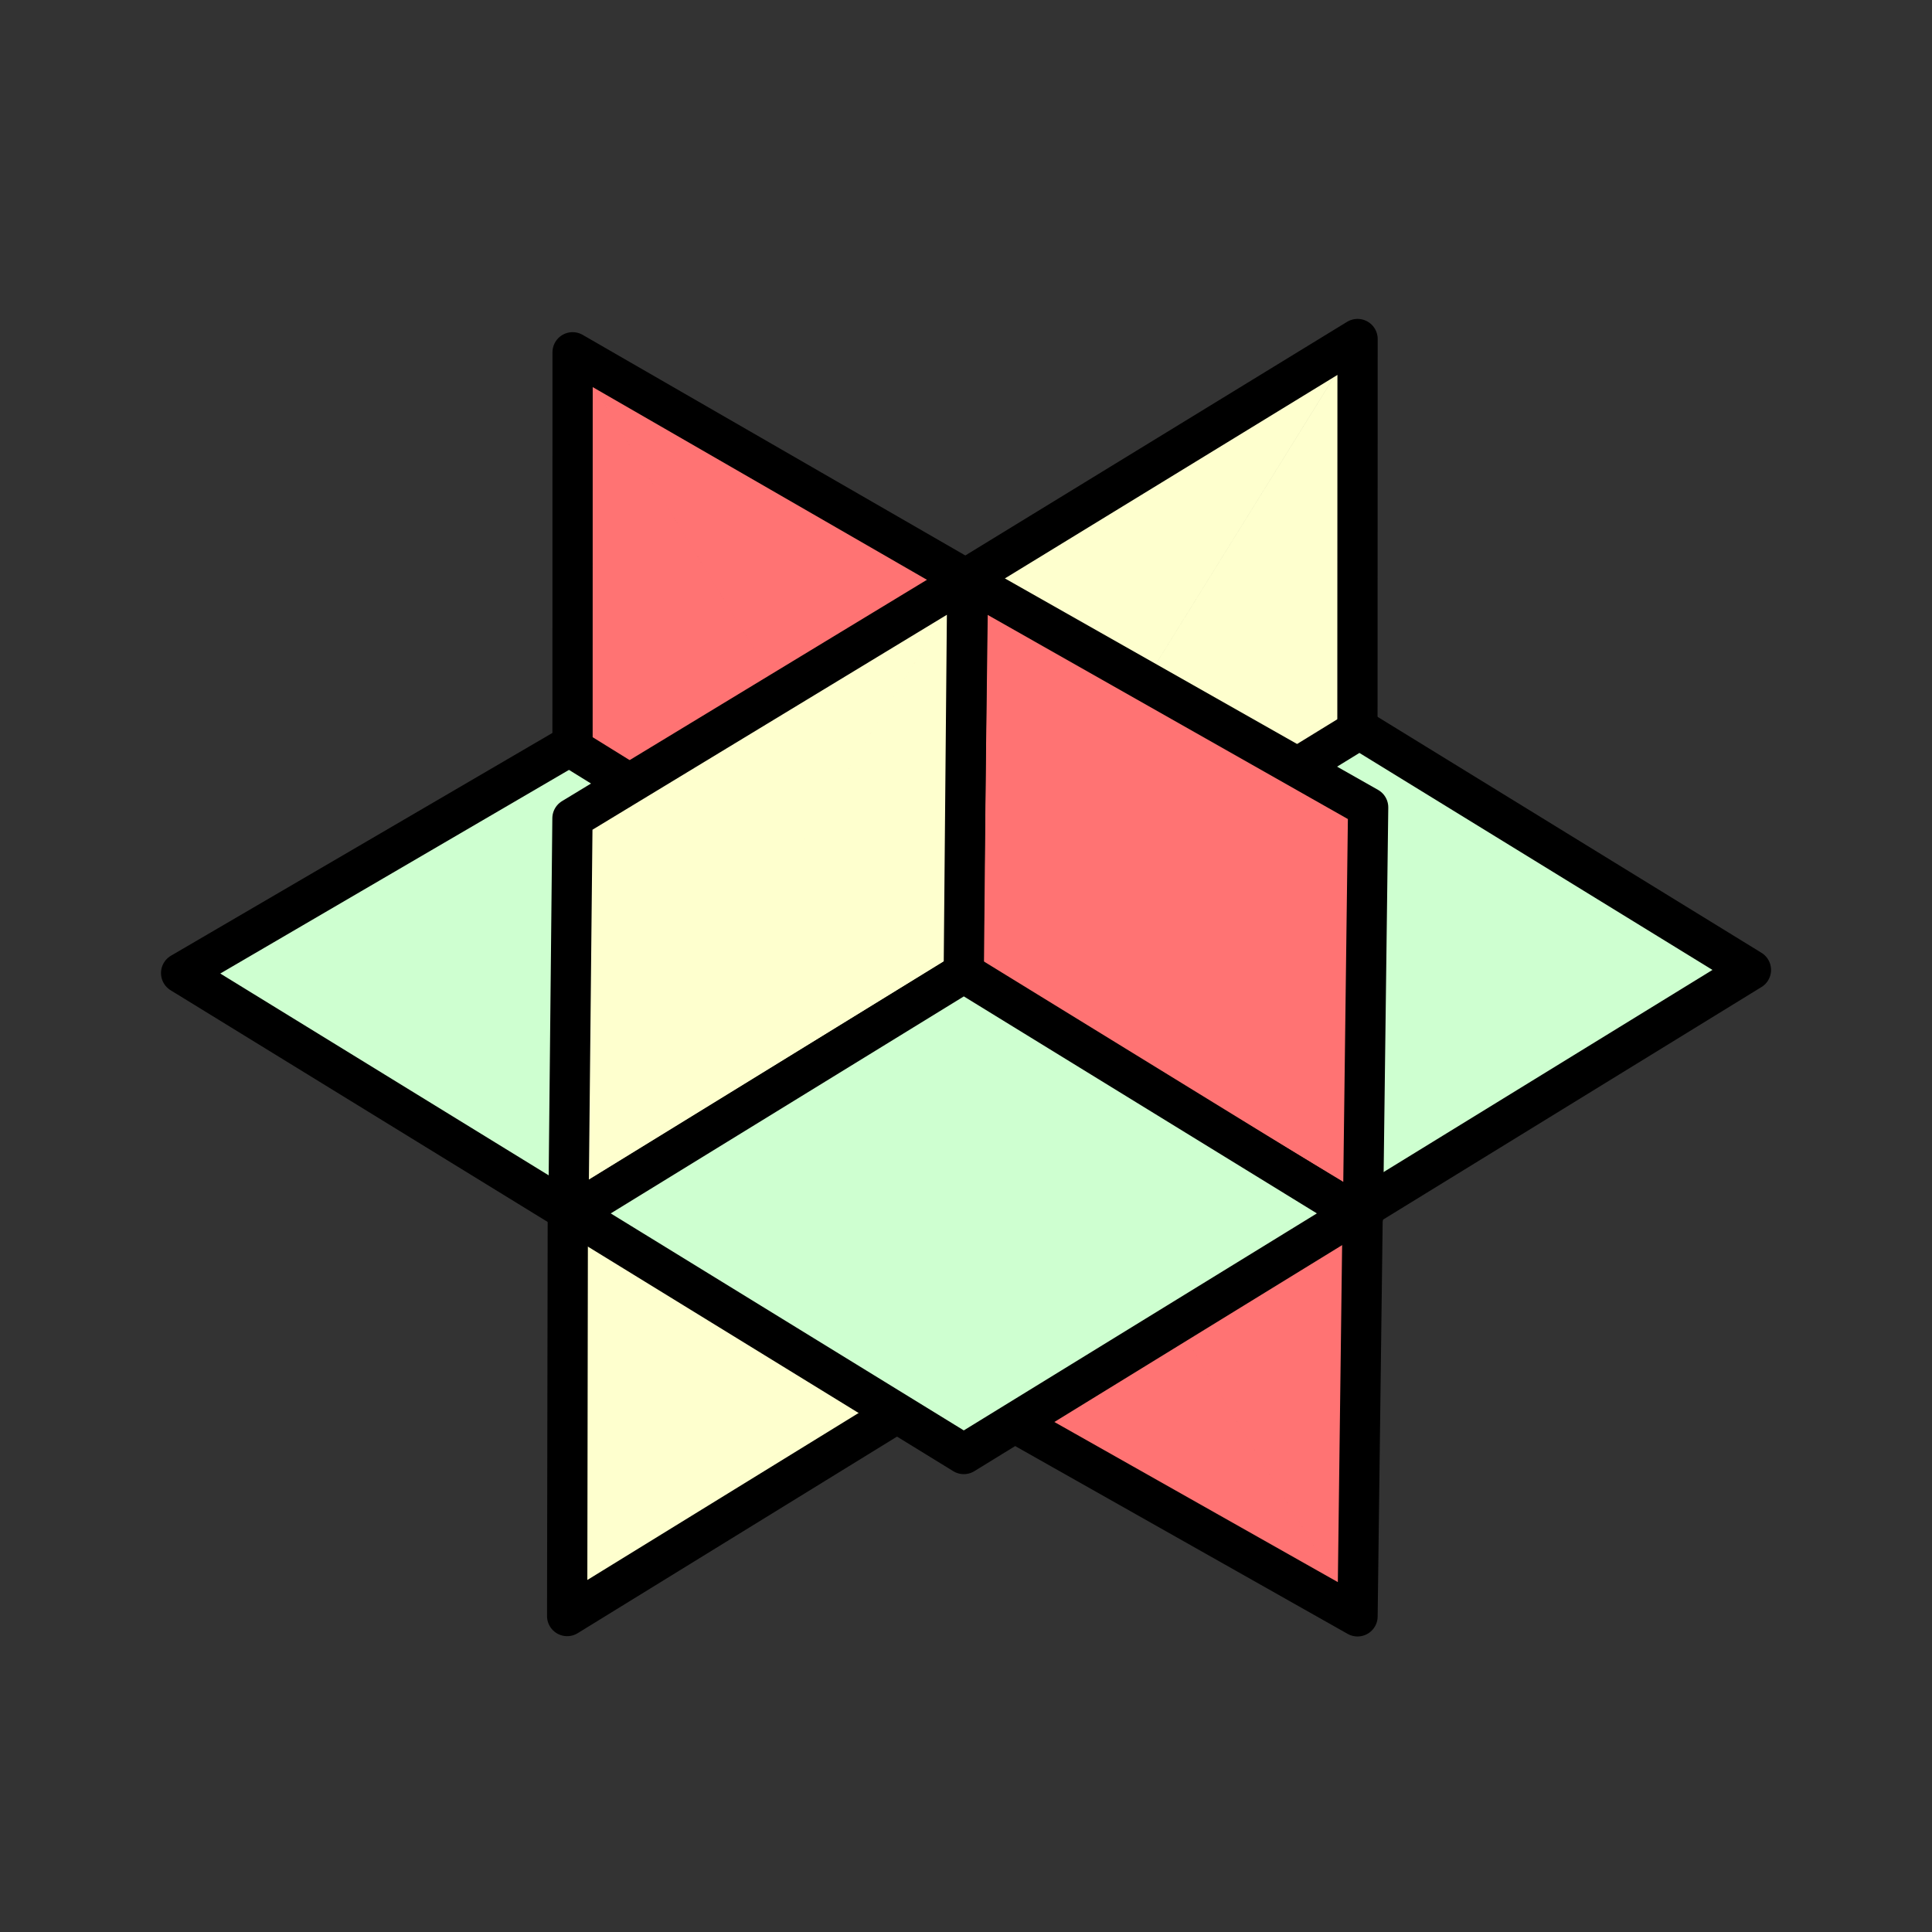 <?xml version="1.0" encoding="UTF-8" standalone="no"?>
<!-- Created with Inkscape (http://www.inkscape.org/) -->

<svg
   width="48"
   height="48"
   viewBox="0 0 48 48"
   version="1.1"
   id="svg1"
   xml:space="preserve"
   inkscape:version="1.3 (0e150ed, 2023-07-21)"
   sodipodi:docname="SlicerSlicePlanesOptionsV1.svg"
   inkscape:export-filename="../../../../../../Desktop/m-48.png"
   inkscape:export-xdpi="96"
   inkscape:export-ydpi="96"
   xmlns:inkscape="http://www.inkscape.org/namespaces/inkscape"
   xmlns:sodipodi="http://sodipodi.sourceforge.net/DTD/sodipodi-0.dtd"
   xmlns="http://www.w3.org/2000/svg"
   xmlns:svg="http://www.w3.org/2000/svg"><rect x="0" y="0" width="48" height="48" fill="#333333" stroke="none"/><sodipodi:namedview
     id="namedview1"
     pagecolor="#ffffff"
     bordercolor="#111111"
     borderopacity="1"
     inkscape:showpageshadow="0"
     inkscape:pageopacity="0"
     inkscape:pagecheckerboard="1"
     inkscape:deskcolor="#d1d1d1"
     inkscape:document-units="px"
     showgrid="true"
     inkscape:zoom="13.641228"
     inkscape:cx="22.65192"
     inkscape:cy="27.710116"
     inkscape:window-width="1440"
     inkscape:window-height="771"
     inkscape:window-x="0"
     inkscape:window-y="25"
     inkscape:window-maximized="0"
     inkscape:current-layer="layer3"
     showguides="true"><inkscape:grid
       id="grid1"
       units="px"
       originx="0"
       originy="0"
       spacingx="1"
       spacingy="1"
       empcolor="#0099e5"
       empopacity="0.302"
       color="#0099e5"
       opacity="0.149"
       empspacing="2"
       dotted="false"
       gridanglex="30"
       gridanglez="30"
       visible="true" /><inkscape:grid
       id="grid2"
       units="px"
       originx="20"
       originy="20"
       spacingx="40"
       spacingy="40"
       empcolor="#cd0000"
       empopacity="0.302"
       color="#e5001a"
       opacity="0.149"
       empspacing="40"
       dotted="false"
       gridanglex="30"
       gridanglez="30"
       visible="true" /></sodipodi:namedview><defs
     id="defs1"><inkscape:perspective
       sodipodi:type="inkscape:persp3d"
       inkscape:vp_x="0 : 24 : 1"
       inkscape:vp_y="0 : 1000 : 0"
       inkscape:vp_z="48 : 24 : 1"
       inkscape:persp3d-origin="24 : 16 : 1"
       id="perspective8" /></defs><g
     inkscape:groupmode="layer"
     id="layer3"
     inkscape:label="Layer 4"><g
       id="g10"
       transform="matrix(0.851,0,0,0.851,4.18,3.683)"
       style="stroke-width:1.175"><path
         id="path7-2-1"
         style="fill:#ceffd0;fill-opacity:1;stroke:#000000;stroke-width:1.175;stroke-linecap:round;stroke-linejoin:round;stroke-dasharray:none;stroke-opacity:1"
         d="M 0.376,24.081 11.806,31.105 23.235,24.081 m -22.859,0 11.43,-6.675 11.43,6.675"
         sodipodi:nodetypes="cccccc" /><path
         id="path7-2-2-9-4"
         style="fill:#feffce;fill-opacity:1;stroke:#000000;stroke-width:1.175;stroke-linecap:round;stroke-linejoin:round;stroke-dasharray:none;stroke-opacity:1"
         d="m 23.175,24.178 11.543,-7.106 0.004,-11.502 M 23.175,24.178 23.294,12.563 34.721,5.57"
         sodipodi:nodetypes="cccccc" /><path
         id="path7-2-2-9-7"
         style="fill:#feffce;fill-opacity:1;stroke:#000000;stroke-width:1.175;stroke-linecap:round;stroke-linejoin:round;stroke-dasharray:none;stroke-opacity:1"
         d="M 11.646,42.852 23.189,35.746 23.193,24.244 M 11.646,42.852 11.665,31.236 23.193,24.244"
         sodipodi:nodetypes="cccccc" /><path
         id="path7-2-2"
         style="fill:#ceffd0;fill-opacity:1;stroke:#000000;stroke-width:1.175;stroke-linecap:round;stroke-linejoin:round;stroke-dasharray:none;stroke-opacity:1"
         d="m 23.345,23.989 11.43,7.025 11.43,-7.025 m -22.859,0 11.43,-7.025 11.43,7.025" /><g
         id="g9"
         transform="translate(1.372,0.033)"
         style="stroke:#000000;stroke-width:1.175;stroke-linecap:round;stroke-linejoin:round;stroke-dasharray:none"><path
           id="path7-2-2-5-6-8"
           style="fill:#ff7373;fill-opacity:1;stroke:#000000;stroke-width:1.175;stroke-linecap:round;stroke-linejoin:round;stroke-dasharray:none;stroke-opacity:1"
           d="m 21.806,24.157 -0.152,12.065 11.695,6.606 m -11.543,-18.671 11.695,6.706 -0.152,11.965"
           sodipodi:nodetypes="cccccc" /><path
           id="path7-2-2-5-6"
           style="opacity:1;fill:#ff7373;fill-opacity:1;stroke:#000000;stroke-width:1.175;stroke-linecap:round;stroke-linejoin:round;stroke-dasharray:none;stroke-opacity:1"
           d="m 21.914,12.555 -0.102,11.565 11.695,7.056 m -11.593,-18.621 11.745,6.656 -0.152,11.965"
           sodipodi:nodetypes="cccccc" /></g><path
         id="path7-2-2-5-6-80"
         style="fill:#ff7373;fill-opacity:1;stroke:#000000;stroke-width:1.175;stroke-linecap:round;stroke-linejoin:round;stroke-dasharray:none;stroke-opacity:1"
         d="m 11.805,5.957 -0.002,11.565 11.395,7.056 M 11.805,5.957 23.35,12.613 23.198,24.578"
         sodipodi:nodetypes="cccccc" /><path
         id="path7-2-2-9"
         style="fill:#feffce;fill-opacity:1;stroke:#000000;stroke-width:1.175;stroke-linecap:round;stroke-linejoin:round;stroke-dasharray:none;stroke-opacity:1"
         d="m 11.682,31.179 11.543,-7.106 0.104,-11.502 m -11.647,18.608 0.119,-11.616 11.528,-6.992"
         sodipodi:nodetypes="cccccc" /><path
         id="path7-2"
         style="fill:#ceffd0;fill-opacity:1;stroke:#000000;stroke-width:1.175;stroke-linecap:round;stroke-linejoin:round;stroke-dasharray:none;stroke-opacity:1"
         d="m 11.796,31.097 11.43,7.025 11.43,-7.025 m -22.859,0 11.43,-7.025 11.43,7.025" /></g></g></svg>
